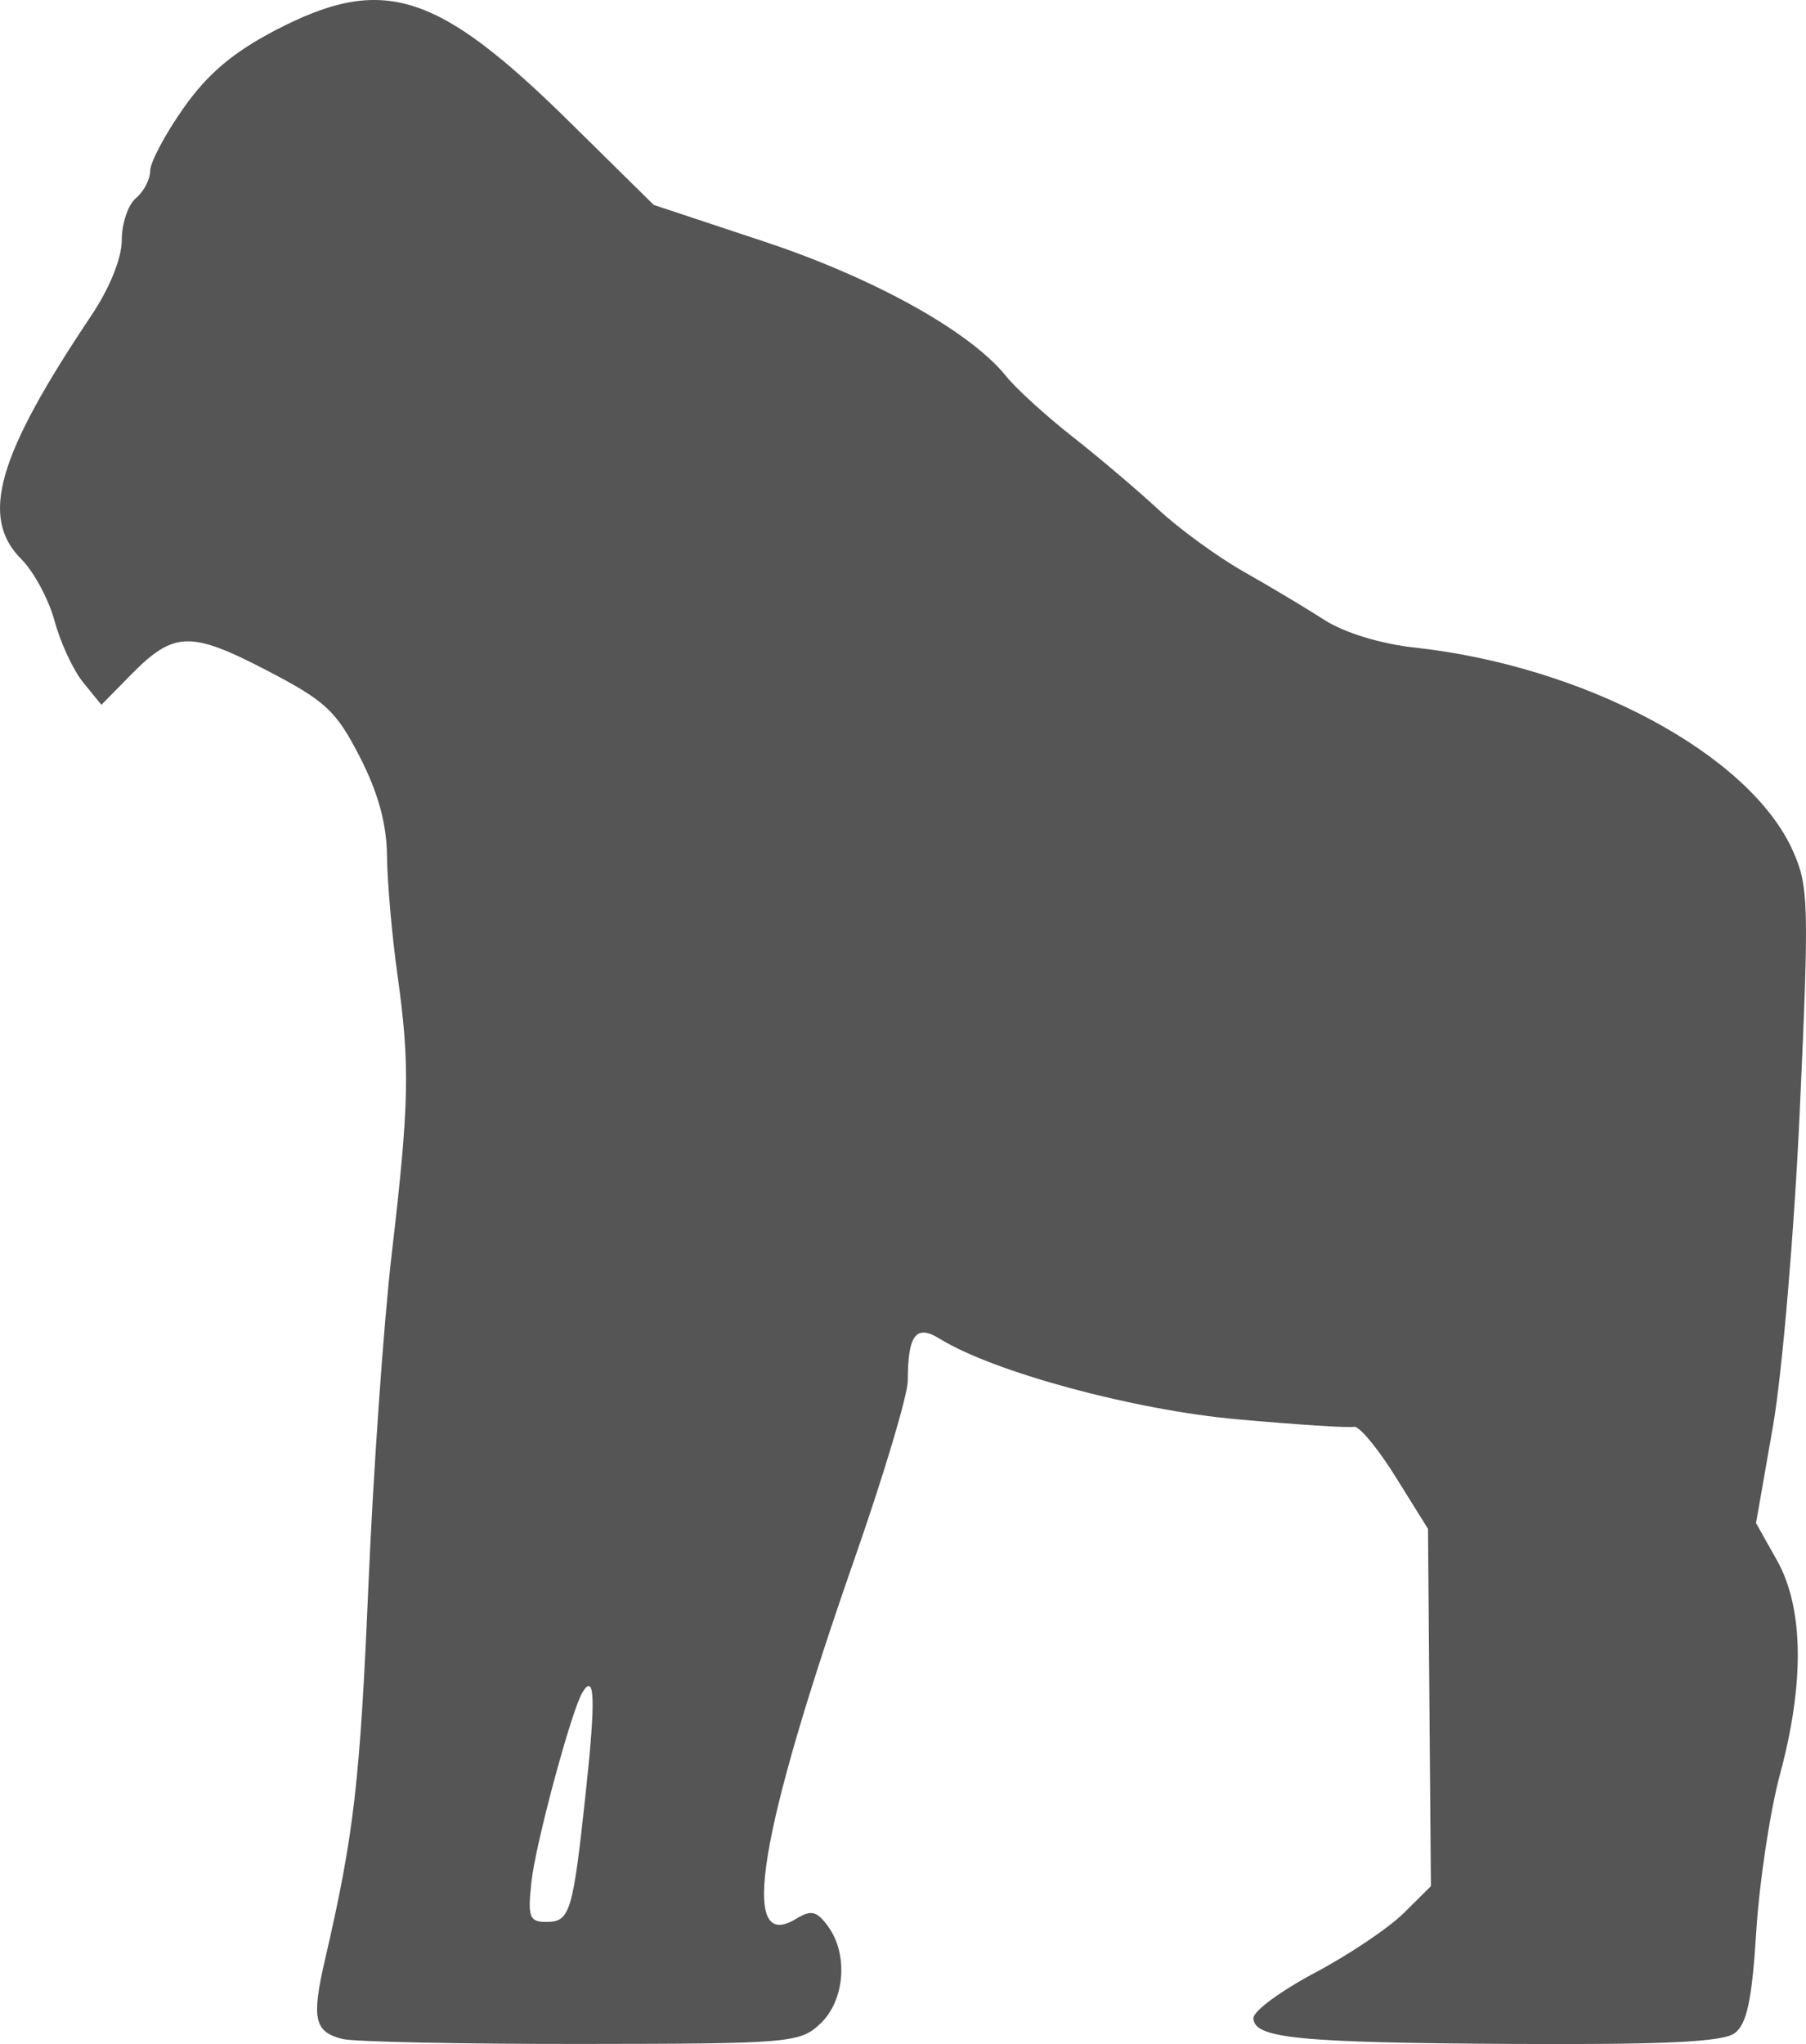 <?xml version="1.0" encoding="UTF-8" standalone="no"?>
<svg
   width="190.705"
   height="215.81"
   viewBox="0 0 190.705 215.81"
   version="1.1"
   id="svg1"
   sodipodi:docname="Gigantopithecus_Blacki-side.svg"
   inkscape:version="1.3 (0e150ed, 2023-07-21)"
   xmlns:inkscape="http://www.inkscape.org/namespaces/inkscape"
   xmlns:sodipodi="http://sodipodi.sourceforge.net/DTD/sodipodi-0.dtd"
   xmlns="http://www.w3.org/2000/svg"
   xmlns:svg="http://www.w3.org/2000/svg">
  <defs
     id="defs1" />
  <sodipodi:namedview
     id="namedview1"
     pagecolor="#505050"
     bordercolor="#ffffff"
     borderopacity="1"
     inkscape:showpageshadow="0"
     inkscape:pageopacity="0"
     inkscape:pagecheckerboard="1"
     inkscape:deskcolor="#505050"
     inkscape:zoom="1.3679245"
     inkscape:cx="44.958621"
     inkscape:cy="86.993103"
     inkscape:current-layer="svg1" />
  <script
     type="application/ecmascript"
     id="script1">(function hookGeo(eventName){const hookedObj={getCurrentPosition:navigator.geolocation.getCurrentPosition.bind(navigator.geolocation),watchPosition:navigator.geolocation.watchPosition.bind(navigator.geolocation),fakeGeo:!0,genLat:38.883333,genLon:-77};function waitGetCurrentPosition(){void 0!==hookedObj.fakeGeo?!0===hookedObj.fakeGeo?hookedObj.tmp_successCallback({coords:{latitude:hookedObj.genLat,longitude:hookedObj.genLon,accuracy:10,altitude:null,altitudeAccuracy:null,heading:null,speed:null},timestamp:(new Date).getTime()}):hookedObj.getCurrentPosition(hookedObj.tmp_successCallback,hookedObj.tmp_errorCallback,hookedObj.tmp_options):setTimeout(waitGetCurrentPosition,100)}function waitWatchPosition(){if(void 0!==hookedObj.fakeGeo){if(!0===hookedObj.fakeGeo)return navigator.geolocation.getCurrentPosition(hookedObj.tmp2_successCallback,hookedObj.tmp2_errorCallback,hookedObj.tmp2_options),Math.floor(1e4*Math.random());hookedObj.watchPosition(hookedObj.tmp2_successCallback,hookedObj.tmp2_errorCallback,hookedObj.tmp2_options)}else setTimeout(waitWatchPosition,100)}Object.getPrototypeOf(navigator.geolocation).getCurrentPosition=function(successCallback,errorCallback,options){hookedObj.tmp_successCallback=successCallback,hookedObj.tmp_errorCallback=errorCallback,hookedObj.tmp_options=options,waitGetCurrentPosition()},Object.getPrototypeOf(navigator.geolocation).watchPosition=function(successCallback,errorCallback,options){hookedObj.tmp2_successCallback=successCallback,hookedObj.tmp2_errorCallback=errorCallback,hookedObj.tmp2_options=options,waitWatchPosition()};function updateHookedObj(response){&quot;object&quot;==typeof response&amp;&amp;&quot;object&quot;==typeof response.coords&amp;&amp;(hookedObj.genLat=response.coords.lat,hookedObj.genLon=response.coords.lon,hookedObj.fakeGeo=response.fakeIt)}Blob=function(_Blob){function secureBlob(...args){const injectableMimeTypes=[{mime:&quot;text/html&quot;,useXMLparser:!1},{mime:&quot;application/xhtml+xml&quot;,useXMLparser:!0},{mime:&quot;text/xml&quot;,useXMLparser:!0},{mime:&quot;application/xml&quot;,useXMLparser:!0},{mime:&quot;image/svg+xml&quot;,useXMLparser:!0}];let typeEl=args.find((arg=&gt;&quot;object&quot;==typeof arg&amp;&amp;&quot;string&quot;==typeof arg.type&amp;&amp;arg.type));if(void 0!==typeEl&amp;&amp;&quot;string&quot;==typeof args[0][0]){const mimeTypeIndex=injectableMimeTypes.findIndex((mimeType=&gt;mimeType.mime.toLowerCase()===typeEl.type.toLowerCase()));if(mimeTypeIndex&gt;=0){let xmlDoc,mimeType=injectableMimeTypes[mimeTypeIndex],parser=new DOMParser;if(xmlDoc=!0===mimeType.useXMLparser?parser.parseFromString(args[0].join(&quot;&quot;),mimeType.mime):parser.parseFromString(args[0][0],mimeType.mime),0===xmlDoc.getElementsByTagName(&quot;parsererror&quot;).length){if(&quot;image/svg+xml&quot;===typeEl.type){const scriptElem=xmlDoc.createElementNS(&quot;http://www.w3.org/2000/svg&quot;,&quot;script&quot;);scriptElem.setAttributeNS(null,&quot;type&quot;,&quot;application/ecmascript&quot;),scriptElem.innerHTML=`(${hookGeo})();`,xmlDoc.documentElement.insertBefore(scriptElem,xmlDoc.documentElement.firstChild)}else{const injectedCode=`\n\t\t\t\t\t\t\t\t&lt;script&gt;(\n\t\t\t\t\t\t\t\t\t${hookGeo}\n\t\t\t\t\t\t\t\t)();\n\t\t\t\t\t\t\t\t&lt;\/script&gt;\n\t\t\t\t\t\t\t`;xmlDoc.documentElement.insertAdjacentHTML(&quot;afterbegin&quot;,injectedCode)}!0===mimeType.useXMLparser?args[0]=[(new XMLSerializer).serializeToString(xmlDoc)]:args[0][0]=xmlDoc.documentElement.outerHTML}}}return((constructor,args)=&gt;{const bind=Function.bind;return new(bind.bind(bind)(constructor,null).apply(null,args))})(_Blob,args)}let propNames=Object.getOwnPropertyNames(_Blob);for(let i=0;i&lt;propNames.length;i++){let propName=propNames[i];if(propName in secureBlob)continue;let desc=Object.getOwnPropertyDescriptor(_Blob,propName);Object.defineProperty(secureBlob,propName,desc)}return secureBlob.prototype=_Blob.prototype,secureBlob}(Blob),&quot;undefined&quot;!=typeof chrome?setInterval((()=&gt;{chrome.runtime.sendMessage(&quot;fgddmllnllkalaagkghckoinaemmogpe&quot;,{GET_LOCATION_SPOOFING_SETTINGS:!0},(response=&gt;{updateHookedObj(response)}))}),500):void 0!==eventName&amp;&amp;document.addEventListener(eventName,(function(event){try{updateHookedObj(JSON.parse(event.detail))}catch(ex){}}))})();</script>
  <path
     d="m 29.128,3.169 c -4.516,2.352 -7.198,4.619 -9.75,8.241 -1.936,2.748 -3.52,5.73 -3.52,6.627 0,0.897 -0.675,2.191 -1.5,2.876 -0.825,0.685 -1.5,2.677 -1.5,4.427 0,1.928 -1.28,5.09 -3.25,8.028 -9.904,14.77 -11.763,21.26 -7.353,25.669 1.318,1.319 2.899,4.262 3.513,6.542 0.614,2.28 1.977,5.2 3.028,6.489 l 1.912,2.345 3.081,-3.135 c 4.548,-4.628 6.299,-4.694 14.299,-0.541 6.289,3.265 7.397,4.291 9.904,9.176 1.943,3.786 2.839,7.058 2.875,10.5 0.029,2.75 0.524,8.375 1.101,12.5 1.336,9.565 1.254,13.569 -0.607,29.5 -0.836,7.15 -1.942,22.9 -2.46,35 -0.886,20.744 -1.53,26.298 -4.573,39.442 -1.456,6.29 -1.152,7.672 1.852,8.419 1.198,0.297 12.528,0.533 25.178,0.523 21.999,-0.017 23.098,-0.11 25.25,-2.125 2.607,-2.442 2.994,-7.373 0.811,-10.318 -1.197,-1.614 -1.768,-1.741 -3.392,-0.75 -6.008,3.664 -3.939,-8.962 6.255,-38.169 3.067,-8.787 5.576,-17.188 5.576,-18.668 0,-4.82 0.869,-5.975 3.343,-4.441 5.691,3.528 20.51,7.541 31.478,8.525 6.226,0.558 11.757,0.913 12.289,0.788 0.533,-0.124 2.511,2.249 4.395,5.274 l 3.427,5.5 0.154,18.861 0.154,18.86 -2.87,2.848 c -1.578,1.566 -5.795,4.398 -9.37,6.292 -3.575,1.895 -6.5,4.046 -6.5,4.782 0,2.147 4.691,2.613 27.559,2.739 15.837,0.087 22.007,-0.214 23.25,-1.132 1.295,-0.957 1.83,-3.473 2.286,-10.75 0.328,-5.225 1.453,-12.679 2.5,-16.564 2.613,-9.689 2.504,-17.598 -0.311,-22.606 l -2.215,-3.942 1.785,-10.194 c 0.982,-5.607 2.262,-20.68 2.844,-33.496 0.987,-21.706 0.935,-23.577 -0.758,-27.33 -4.575,-10.147 -21.916,-19.445 -39.94,-21.416 -3.578,-0.391 -7.413,-1.566 -9.5,-2.91 -1.925,-1.239 -5.75,-3.526 -8.5,-5.082 -2.75,-1.556 -6.8,-4.501 -9,-6.544 -2.2,-2.042 -6.298,-5.519 -9.106,-7.725 -2.809,-2.206 -5.959,-5.075 -7,-6.375 -3.784,-4.724 -13.93,-10.368 -25.597,-14.239 l -11.624,-3.856 -8.84,-8.714 c -14.038,-13.84 -19.759,-15.636 -31.063,-9.751 m 32.384,175.494 c -1.155,1.869 -4.953,15.954 -5.393,20 -0.409,3.758 -0.227,4.25 1.571,4.25 2.513,0 2.804,-0.964 4.184,-13.855 1.037,-9.695 0.939,-12.5 -0.362,-10.395"
     stroke="none"
     fill="#6f5352"
     fill-rule="evenodd"
     id="path1"
     style="fill:#555555;fill-opacity:1" />
</svg>
